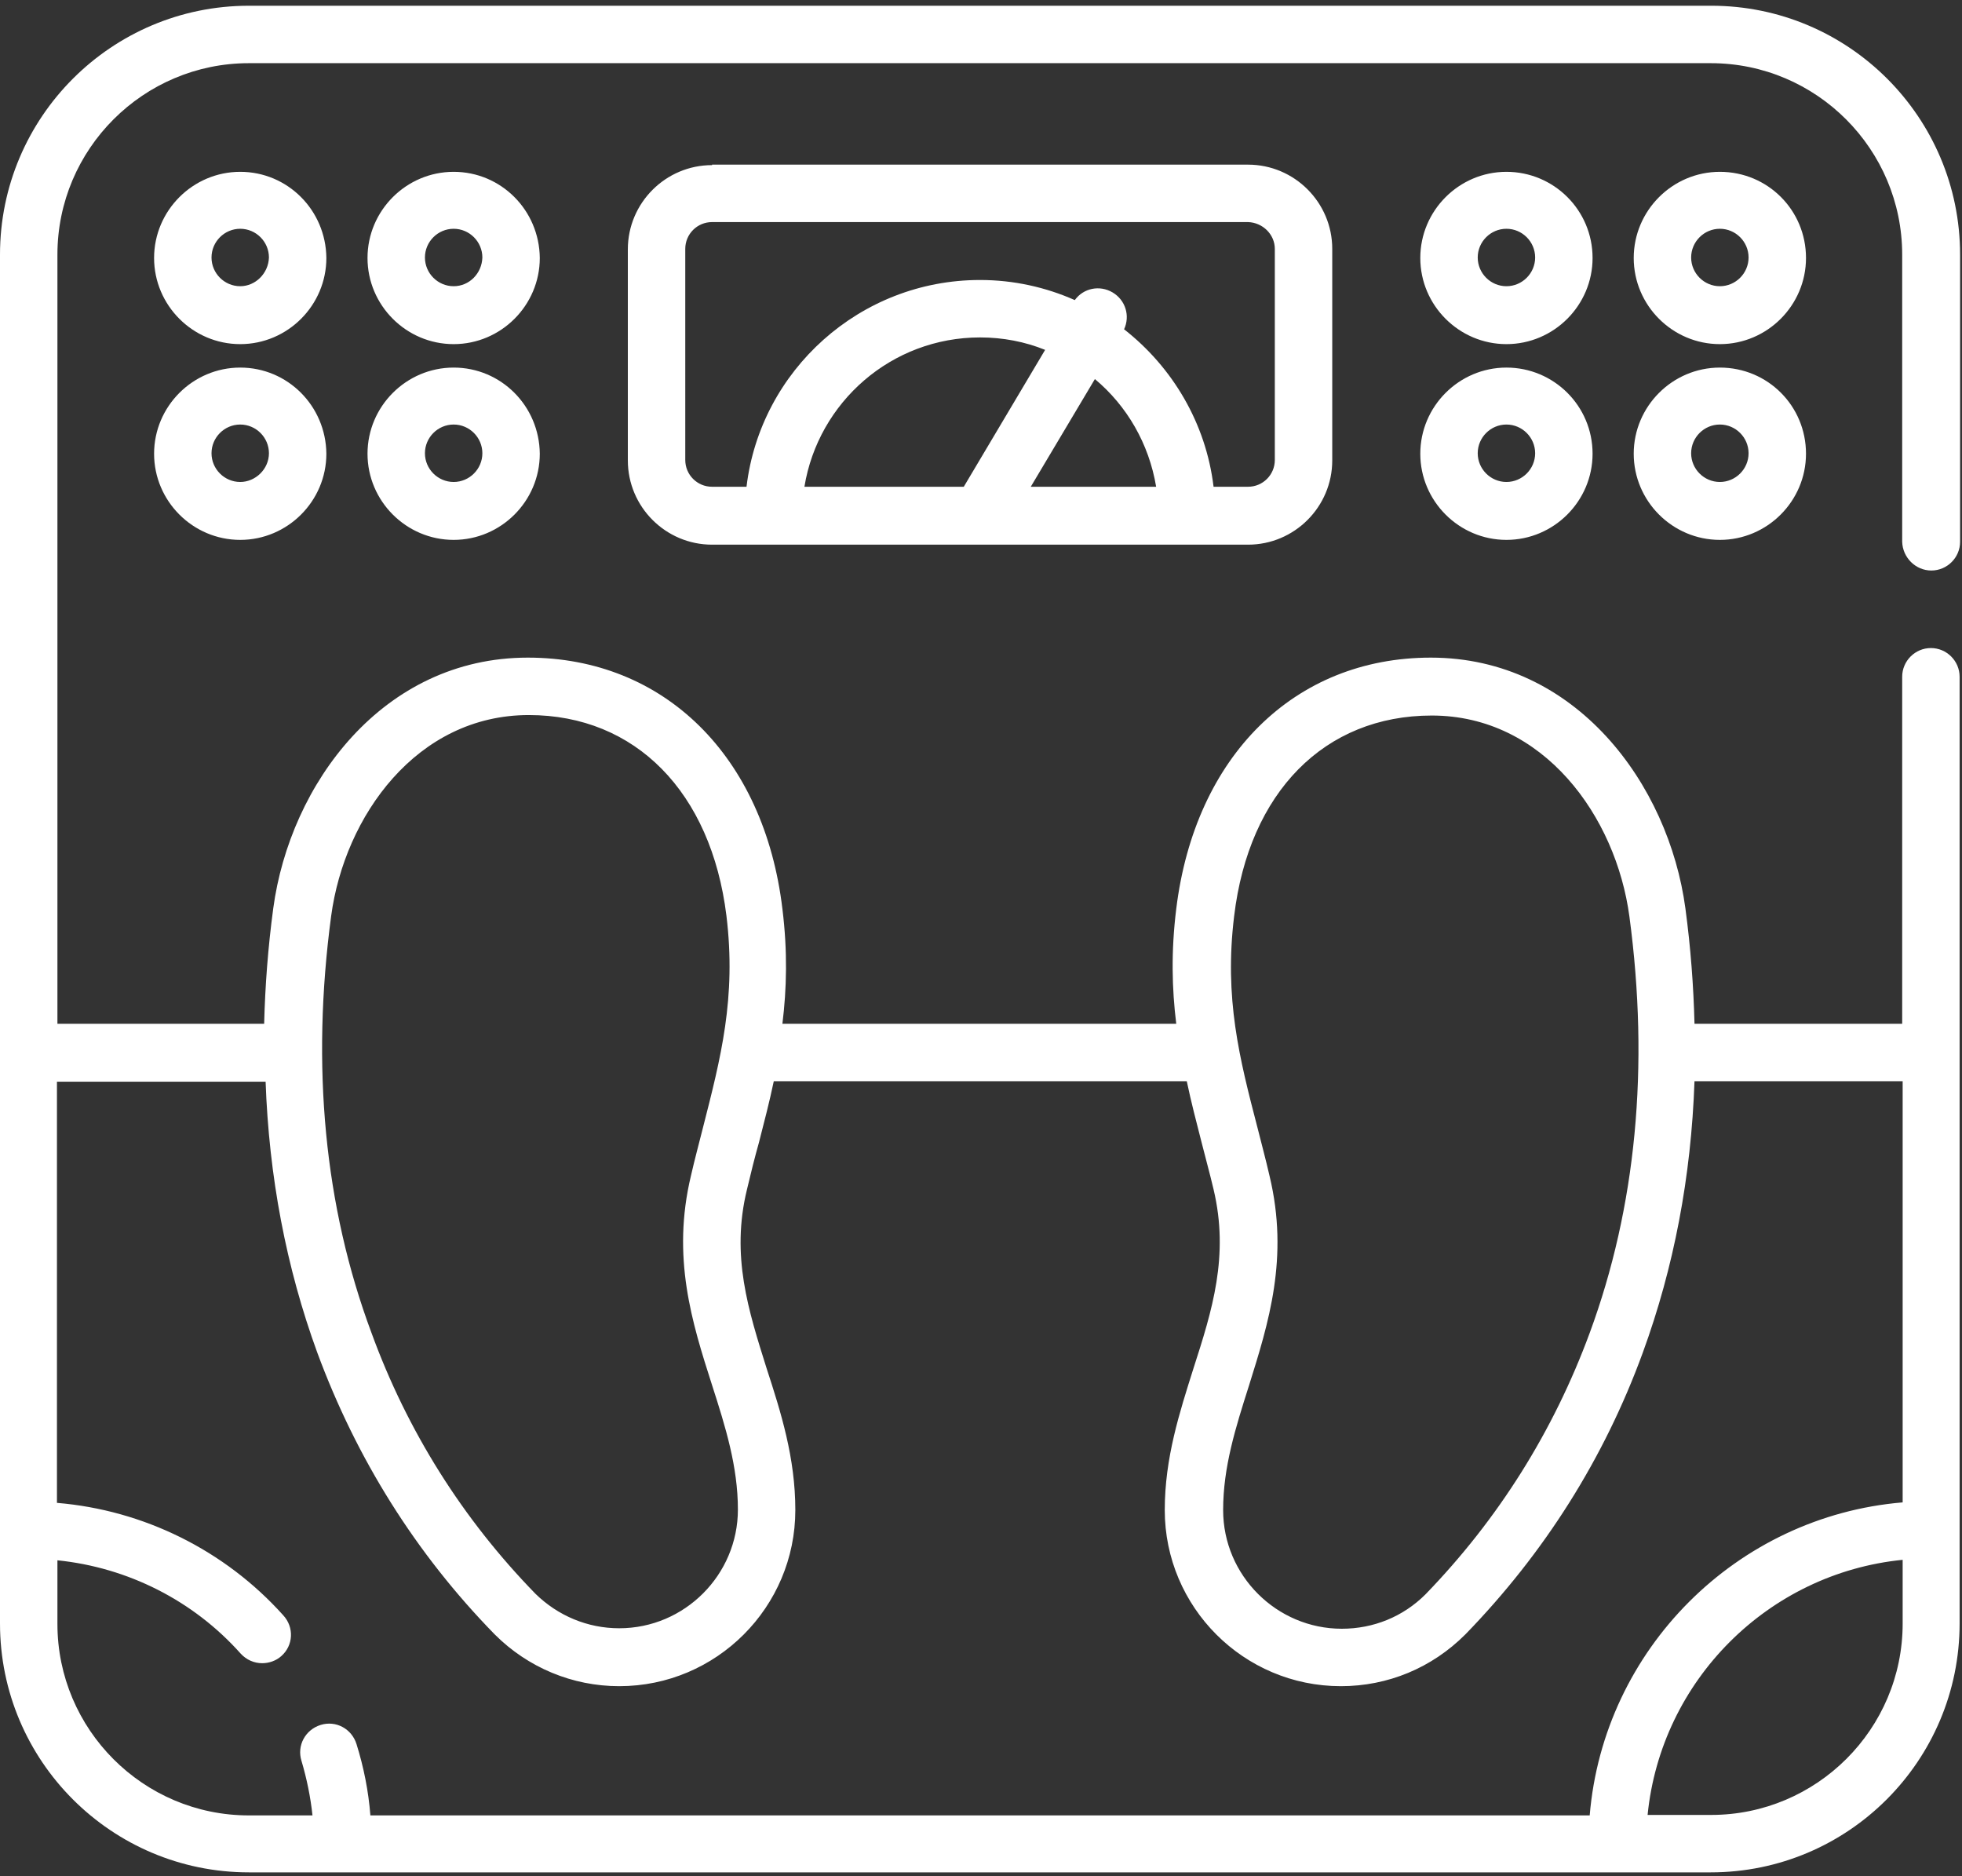 <svg xmlns="http://www.w3.org/2000/svg" xmlns:xlink="http://www.w3.org/1999/xlink" width="410" height="392" fill="#fff"><rect width="100%" height="100%" fill="#333333" stroke="none"/><defs><path id="a" d="M.1 0H410v392H.1z"/></defs><clipPath id="b"><use xlink:href="#a" overflow="visible"/></clipPath><path clip-path="url(#b)" d="M55.5 225.9c.7 19.9 4.3 38.9 10.8 56.7 8.2 22.2 20.6 42 37 58.8l.1.1c6.9 6.9 16.2 10.8 26 10.8 20.3 0 36.8-16.5 36.8-36.8 0-10.9-3-20.4-6-29.6-3.8-12.1-7.5-23.5-4.1-37.4.8-3.4 1.6-6.6 2.5-9.8 1.1-4.3 2.2-8.5 3.1-12.8H248c.9 4.3 2 8.5 3.1 12.8.8 3.2 1.7 6.4 2.5 9.8 3.3 13.9-.3 25.3-4.2 37.4-2.9 9.2-6 18.7-6 29.6 0 20.3 16.5 36.8 36.8 36.8 9.8 0 19-3.8 26-10.8l.1-.1c16.4-16.9 28.9-36.6 37-58.8 6.5-17.8 10.1-36.7 10.8-56.7h43.5v88c-34.7 2.9-62.5 30.7-65.4 65.4H77.4c-.4-5.1-1.4-10.1-2.9-14.9-1-3.2-4.3-5-7.5-4s-5 4.3-4 7.5c1.1 3.7 1.9 7.6 2.3 11.4H52c-22.1 0-40-18-40-40V326c14.7 1.5 28.4 8.4 38.3 19.5 1.2 1.3 2.8 2 4.5 2 1.4 0 2.9-.5 4-1.5 2.5-2.2 2.7-6 .4-8.5C47 323.9 30 315.5 11.9 314v-88h43.6zm13.7-34.5c2.8-20.9 17.9-42 41.3-42 22.3 0 38.1 16.1 41.3 41.9 2.1 17.2-1.2 29.8-4.9 44.3-.8 3.2-1.7 6.5-2.5 10-4.1 17.1.2 30.7 4.4 43.8 2.8 8.7 5.4 17 5.4 26 0 13.6-11.1 24.8-24.8 24.8-6.6 0-12.8-2.6-17.5-7.2-15.2-15.6-26.8-34-34.3-54.6-9.8-26.3-12.6-55.6-8.4-87zm196.1 54.3c-.8-3.5-1.7-6.8-2.5-10-3.8-14.6-7-27.1-4.9-44.3 3.1-25.9 18.9-41.9 41.3-41.9 23.4 0 38.5 21.1 41.3 42 4.2 31.4 1.4 60.7-8.3 87-7.6 20.6-19.1 38.9-34.3 54.6-4.7 4.7-10.9 7.2-17.5 7.2-13.6 0-24.8-11.1-24.8-24.8 0-9 2.6-17.2 5.4-26 4.1-13.1 8.4-26.7 4.3-43.8zm132.3 93.5c0 22.1-18 40-40 40h-13.3c2.8-28.1 25.2-50.5 53.3-53.3v13.3zm6-220c3.3 0 6-2.7 6-6v-60c0-28.7-23.3-52-52-52H52c-28.7 0-52 23.3-52 52v286c0 28.7 23.3 52 52 52h305.5c28.7 0 52-23.3 52-52V141.4c0-3.3-2.7-6-6-6s-6 2.7-6 6v72.5h-43.4c-.2-7.9-.8-15.9-1.9-24.1-3.5-26-22.9-52.4-53.2-52.4-28.5 0-49.3 20.6-53.2 52.5-1.1 8.9-.9 16.7 0 24h-82.3c.9-7.3 1.1-15.1 0-24-3.8-31.9-24.7-52.5-53.2-52.5-30.3 0-49.7 26.4-53.2 52.4-1.1 8.2-1.7 16.2-1.9 24.1H12V53.2c0-22.1 18-40 40-40h305.5c22.1 0 40 18 40 40v60c.1 3.3 2.8 6 6.1 6z"/><path d="M50.2 100.7c-3.3 0-6-2.7-6-6s2.7-6 6-6 6 2.7 6 6-2.8 6-6 6zm0-23.9c-9.9 0-18 8.1-18 18s8.1 18 18 18 18-8.1 18-18c-.1-10-8.1-18-18-18zm0-17c-3.3 0-6-2.7-6-6s2.7-6 6-6 6 2.7 6 6c-.1 3.3-2.8 6-6 6zm0-23.9c-9.9 0-18 8.1-18 18s8.1 18 18 18 18-8.1 18-18c-.1-10-8.1-18-18-18zm264.6 23.9c-3.3 0-6-2.7-6-6s2.7-6 6-6 6 2.7 6 6-2.7 6-6 6zm0-23.9c-9.9 0-18 8.1-18 18s8.1 18 18 18 18-8.1 18-18c0-10-8.1-18-18-18zm-220 23.9c-3.3 0-6-2.7-6-6s2.7-6 6-6 6 2.7 6 6c-.1 3.3-2.7 6-6 6zm0-23.9c-9.9 0-18 8.1-18 18s8.1 18 18 18 18-8.1 18-18c-.1-10-8.1-18-18-18zM266.4 52v44.1c0 3.1-2.5 5.6-5.6 5.6h-7.2c-1.6-13.3-8.6-25-18.7-32.9 1.3-2.8.3-6.1-2.4-7.7-2.7-1.6-6.1-.9-7.9 1.6-6.1-2.7-12.8-4.2-19.8-4.2-25.1 0-45.9 18.9-48.8 43.2h-7.2c-3.1 0-5.6-2.5-5.6-5.6V52c0-3.1 2.5-5.6 5.6-5.6h112c3.1.1 5.6 2.6 5.6 5.6zm-51 49.7l13.4-22.5c6.7 5.6 11.3 13.5 12.8 22.5h-26.2zm-14 0h-33.3c2.9-17.7 18.2-31.2 36.7-31.2 4.8 0 9.4.9 13.6 2.6l-17 28.6zm-52.6-67.2c-9.7 0-17.6 7.9-17.6 17.6v44.1c0 9.7 7.9 17.6 17.6 17.6h112c9.7 0 17.6-7.9 17.6-17.6V52c0-9.7-7.9-17.6-17.6-17.6h-112zm166 66.2c-3.3 0-6-2.7-6-6s2.7-6 6-6 6 2.7 6 6-2.7 6-6 6zm0-23.9c-9.9 0-18 8.1-18 18s8.1 18 18 18 18-8.1 18-18c0-10-8.1-18-18-18zm44.6-17c-3.3 0-6-2.7-6-6s2.7-6 6-6 6 2.7 6 6-2.7 6-6 6zm0-23.9c-9.9 0-18 8.1-18 18s8.1 18 18 18 18-8.1 18-18c0-10-8-18-18-18zM94.8 100.7c-3.3 0-6-2.7-6-6s2.7-6 6-6 6 2.7 6 6-2.7 6-6 6zm0-23.9c-9.9 0-18 8.1-18 18s8.1 18 18 18 18-8.1 18-18c-.1-10-8.1-18-18-18zm264.6 23.9c-3.3 0-6-2.7-6-6s2.7-6 6-6 6 2.7 6 6-2.7 6-6 6zm0-23.9c-9.9 0-18 8.1-18 18s8.1 18 18 18 18-8.1 18-18c0-10-8-18-18-18z"/></svg>